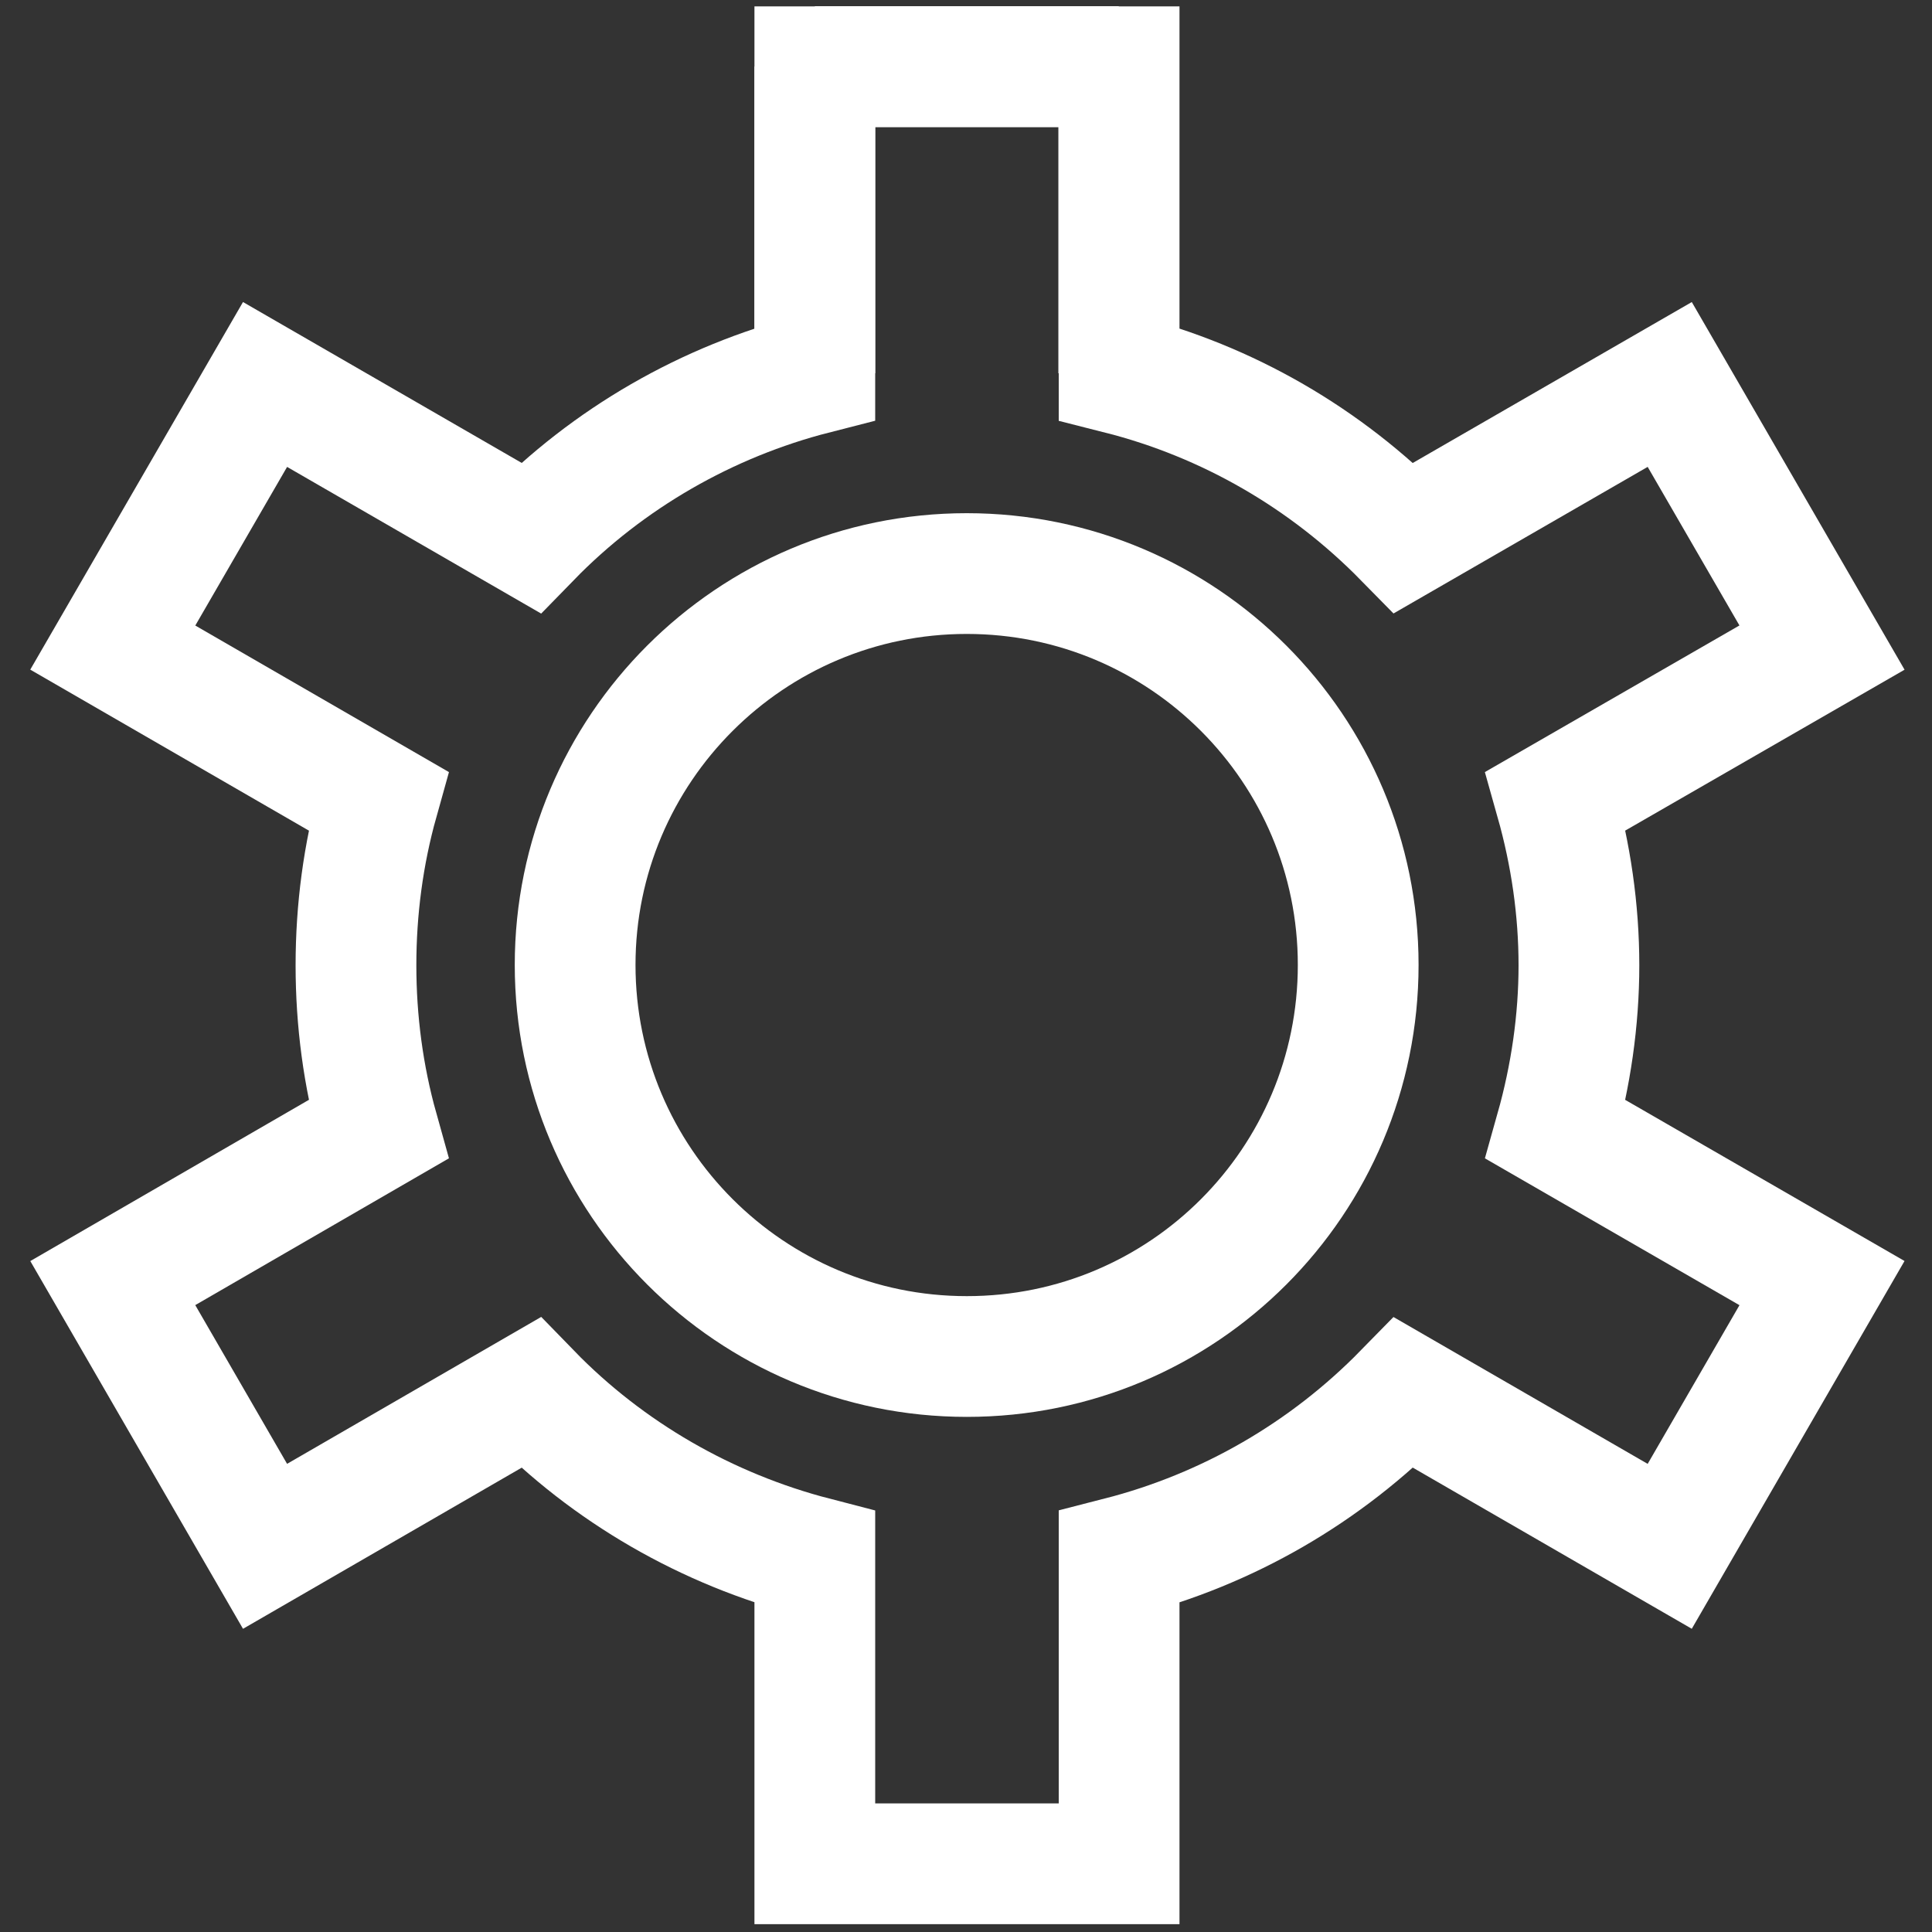 <svg xmlns="http://www.w3.org/2000/svg" width="16" height="16" viewBox="0 0 16 16">
  <rect x="0" y="0" width="16" height="16" fill="#333333" stroke="none"/>
  <g fill="none" fill-rule="evenodd" stroke="#FFFFFF">
    <path d="M11.248 7.991C11.248 6.204 9.8 4.75 8.006 4.75 6.216 4.75 4.763 6.203 4.763 7.991 4.763 9.782 6.217 11.234 8.006 11.234 9.799 11.235 11.248 9.782 11.248 7.991M6.748 3.091L6.748.551M6.748.551L9.265.551M9.265.551L9.265 3.091M6.748 3.091L6.748.551M6.748.551L9.265.551M9.265.551L9.265 3.091M6.748 3.091L6.748.551M9.265.551L9.265 3.091"/>
    <path d="M3.132,9.354 C3.008,8.911 2.948,8.454 2.948,7.994 C2.948,7.534 3.008,7.076 3.132,6.633 L0.934,5.363 L2.195,3.184 L4.395,4.454 C5.036,3.796 5.856,3.324 6.748,3.096 L6.748,0.553 L9.268,0.553 L9.268,3.096 C10.169,3.324 10.98,3.796 11.626,4.454 L13.828,3.184 L15.089,5.363 L12.884,6.633 C13.009,7.076 13.076,7.534 13.076,7.994 C13.076,8.45 13.009,8.91 12.884,9.354 L15.089,10.626 L13.828,12.806 L11.626,11.534 C10.98,12.194 10.169,12.665 9.268,12.896 L9.268,15.435 L6.748,15.435 L6.748,12.896 C5.856,12.665 5.036,12.194 4.395,11.534 L2.195,12.806 L0.934,10.626 L3.132,9.354 Z"/>
  </g>
</svg>
